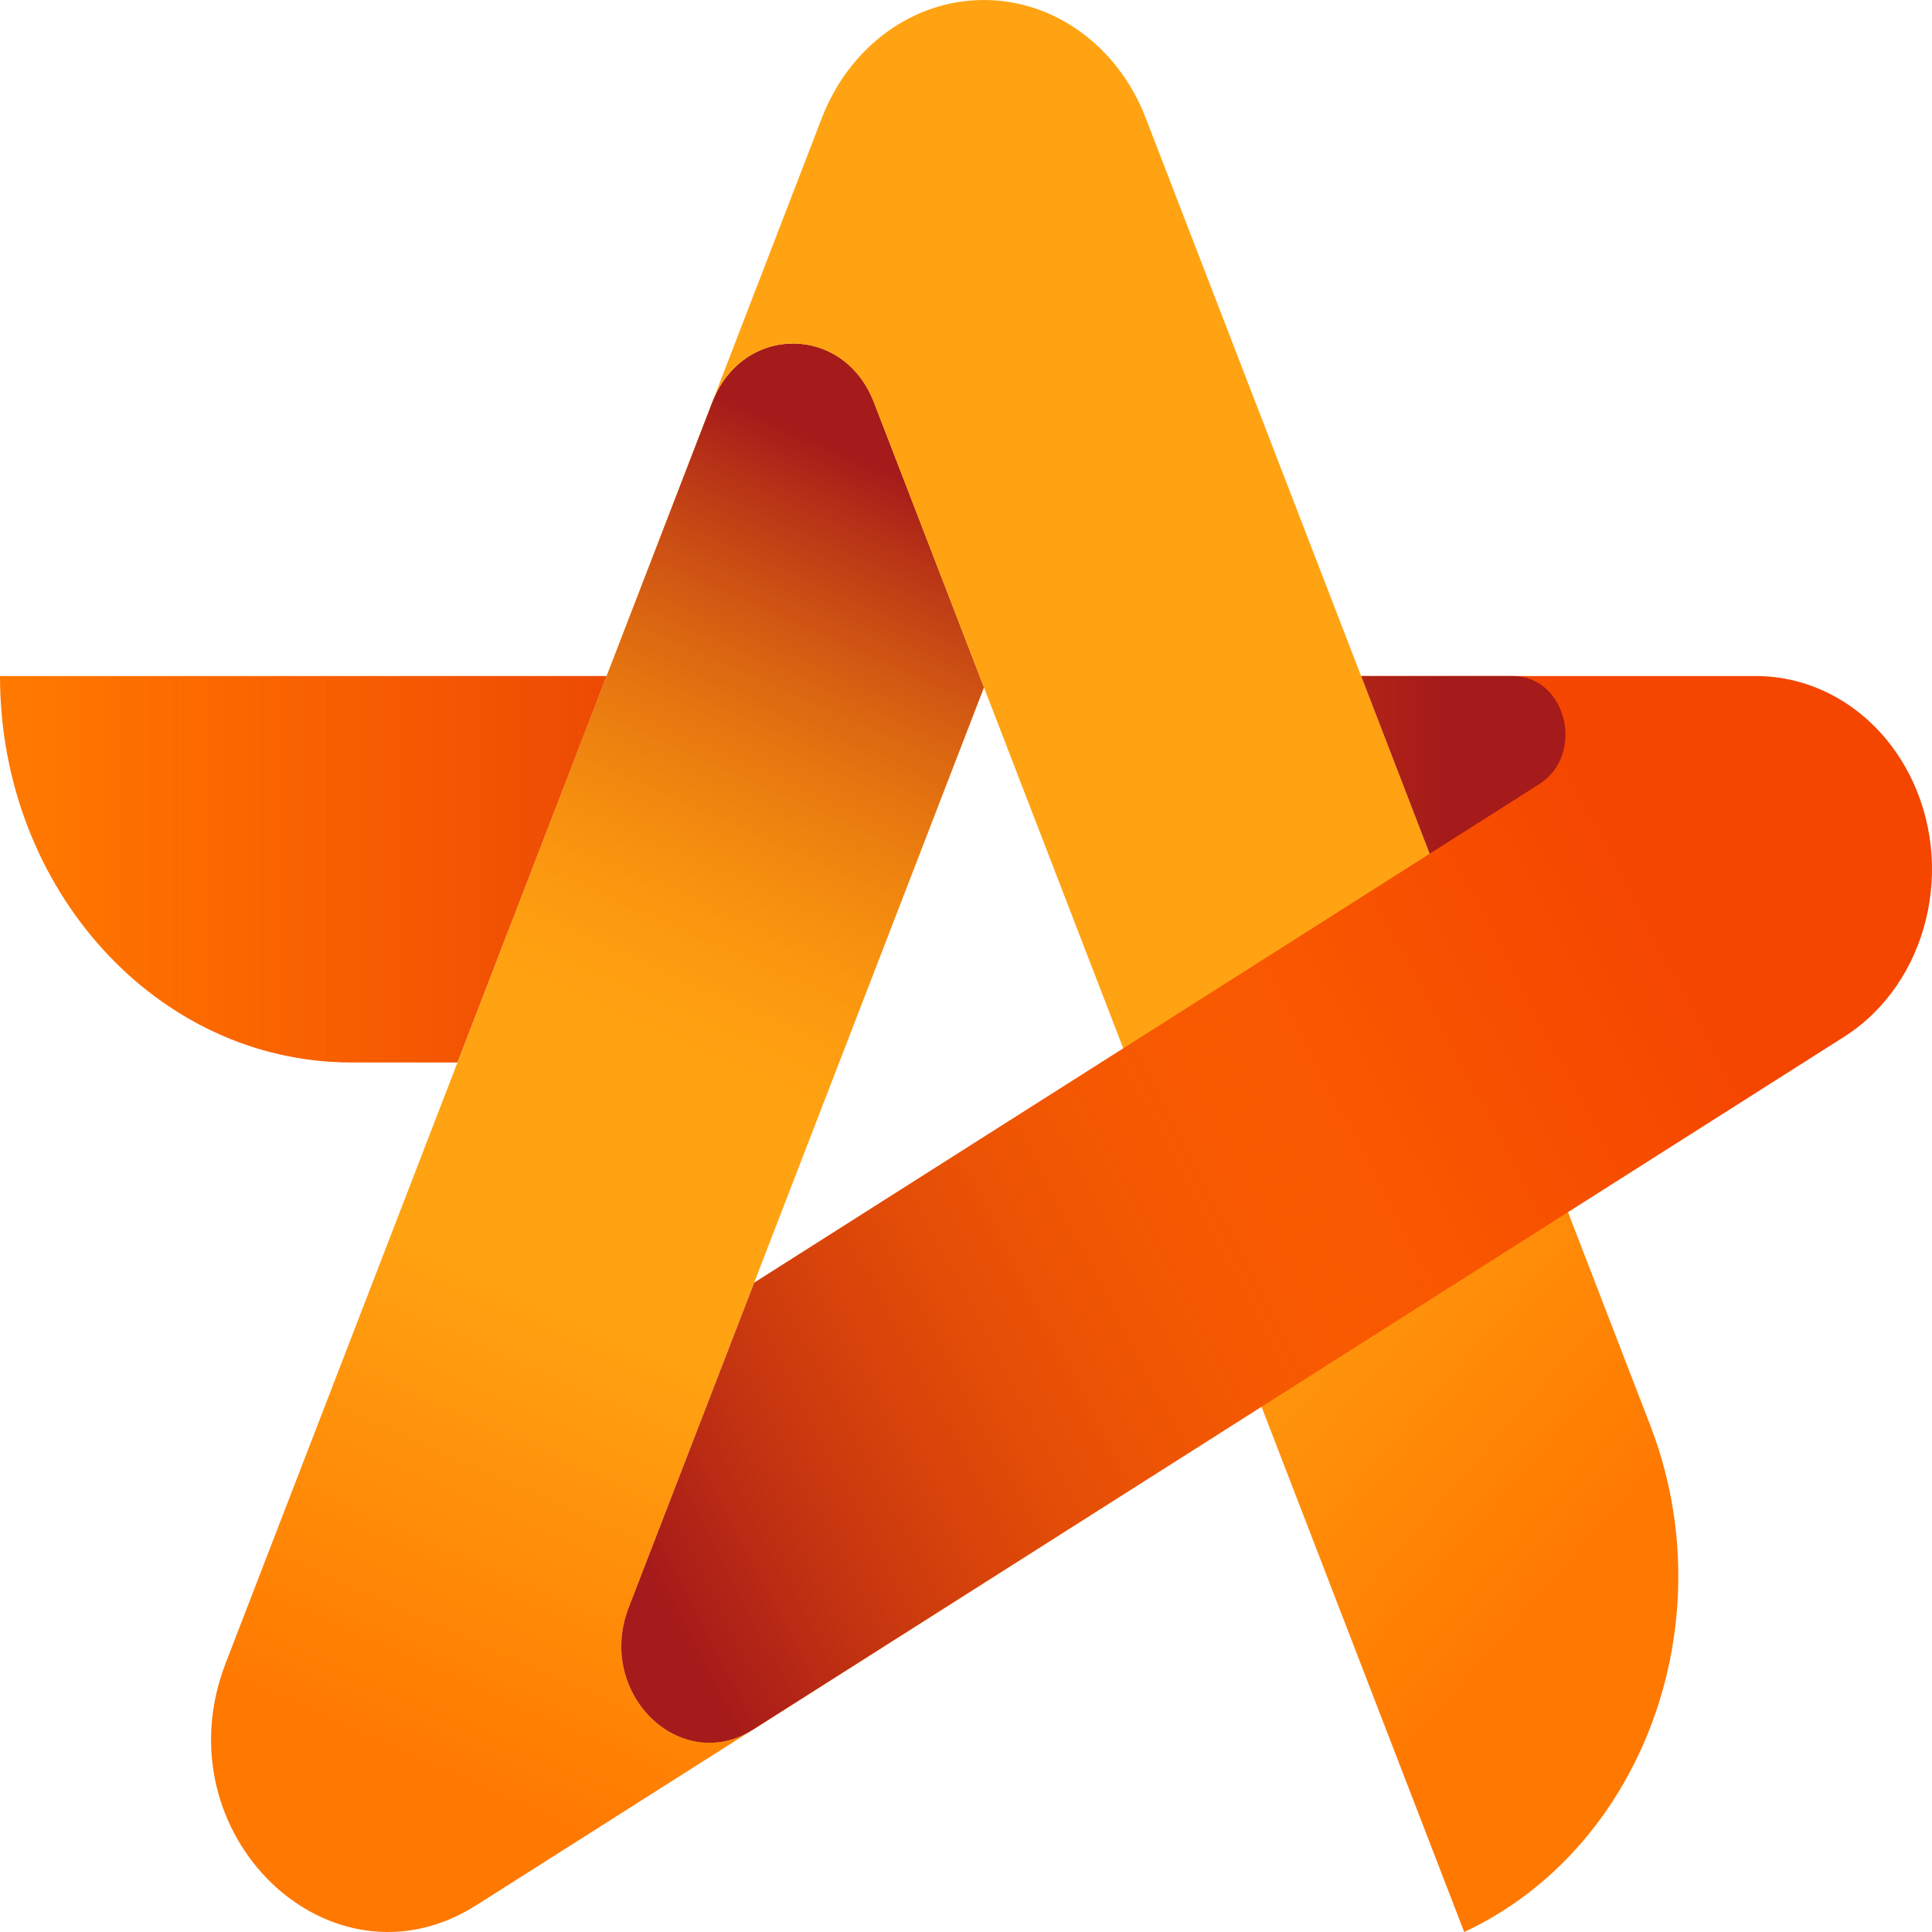 <svg width="24" height="24" viewBox="0 0 24 24" fill="none" xmlns="http://www.w3.org/2000/svg">
<path d="M5.683 13.198H4.364C1.953 13.198 0 11.05 0 8.398H7.536L5.683 13.198Z" fill="url(#paint0_linear_7969_5973)"/>
<path d="M2.803 20.661L8.848 4.998C9.225 4.024 10.48 4.024 10.857 4.998L12.223 8.539L7.809 19.974C7.401 21.035 8.452 22.058 9.358 21.483L5.914 23.669C4.102 24.816 1.984 22.781 2.803 20.661Z" fill="url(#paint1_linear_7969_5973)"/>
<path d="M4.63 15.928L8.848 4.998C9.225 4.024 10.48 4.024 10.857 4.998L12.223 8.539L9.369 15.934L4.63 15.928Z" fill="url(#paint2_linear_7969_5973)"/>
<path d="M12.223 8.539L18.189 24C20.407 22.965 21.443 20.146 20.5 17.706L17.76 10.605L14.231 1.462C13.889 0.576 13.098 0 12.223 0H12.22C11.344 0 10.554 0.576 10.211 1.462L8.847 4.998C9.223 4.024 10.479 4.024 10.855 4.998L12.223 8.539Z" fill="url(#paint3_linear_7969_5973)"/>
<path d="M23.708 9.6C24.31 10.747 23.952 12.216 22.909 12.879L9.36 21.483C8.454 22.059 7.402 21.035 7.811 19.974L9.37 15.934L17.761 10.605L16.91 8.398H21.818C22.572 8.4 23.303 8.83 23.708 9.6Z" fill="url(#paint4_linear_7969_5973)"/>
<path d="M19.478 15.058L9.358 21.483C8.452 22.059 7.401 21.035 7.809 19.974L9.369 15.934L17.76 10.605L19.478 15.058Z" fill="url(#paint5_linear_7969_5973)"/>
<path d="M0 8.399C0 11.05 1.953 13.198 4.364 13.198H5.683L7.536 8.399H0Z" fill="url(#paint6_linear_7969_5973)"/>
<path d="M18.791 8.398H16.909L17.76 10.605L19.119 9.742C19.699 9.374 19.46 8.398 18.791 8.398Z" fill="url(#paint7_linear_7969_5973)"/>
<defs>
<linearGradient id="paint0_linear_7969_5973" x1="7.322" y1="10.799" x2="0.365" y2="10.799" gradientUnits="userSpaceOnUse">
<stop stop-color="#F54600"/>
<stop offset="1" stop-color="#FF7800"/>
</linearGradient>
<linearGradient id="paint1_linear_7969_5973" x1="5.629" y1="22.3" x2="8.188" y2="16.544" gradientUnits="userSpaceOnUse">
<stop stop-color="#FF7800"/>
<stop offset="1" stop-color="#FFA312"/>
</linearGradient>
<linearGradient id="paint2_linear_7969_5973" x1="8.073" y1="13.194" x2="11.288" y2="5.96" gradientUnits="userSpaceOnUse">
<stop stop-color="#FF8600" stop-opacity="0"/>
<stop offset="1" stop-color="#A51A1A"/>
</linearGradient>
<linearGradient id="paint3_linear_7969_5973" x1="21.179" y1="17.877" x2="16.202" y2="13.507" gradientUnits="userSpaceOnUse">
<stop stop-color="#FF7800"/>
<stop offset="1" stop-color="#FFA312"/>
</linearGradient>
<linearGradient id="paint4_linear_7969_5973" x1="21.365" y1="9.714" x2="8.533" y2="16.449" gradientUnits="userSpaceOnUse">
<stop offset="0.1" stop-color="#F54600"/>
<stop offset="1" stop-color="#FF7800"/>
</linearGradient>
<linearGradient id="paint5_linear_7969_5973" x1="16.69" y1="14.056" x2="7.661" y2="18.795" gradientUnits="userSpaceOnUse">
<stop offset="4.23855e-07" stop-color="#F54600" stop-opacity="0"/>
<stop offset="1" stop-color="#A51A1A"/>
</linearGradient>
<linearGradient id="paint6_linear_7969_5973" x1="1.253" y1="10.799" x2="18.055" y2="10.799" gradientUnits="userSpaceOnUse">
<stop stop-color="#FF7800" stop-opacity="0"/>
<stop offset="1" stop-color="#A51A1A"/>
</linearGradient>
<linearGradient id="paint7_linear_7969_5973" x1="2.898" y1="9.502" x2="17.934" y2="9.502" gradientUnits="userSpaceOnUse">
<stop stop-color="#FF7800" stop-opacity="0"/>
<stop offset="1" stop-color="#A51A1A"/>
</linearGradient>
</defs>
</svg>
